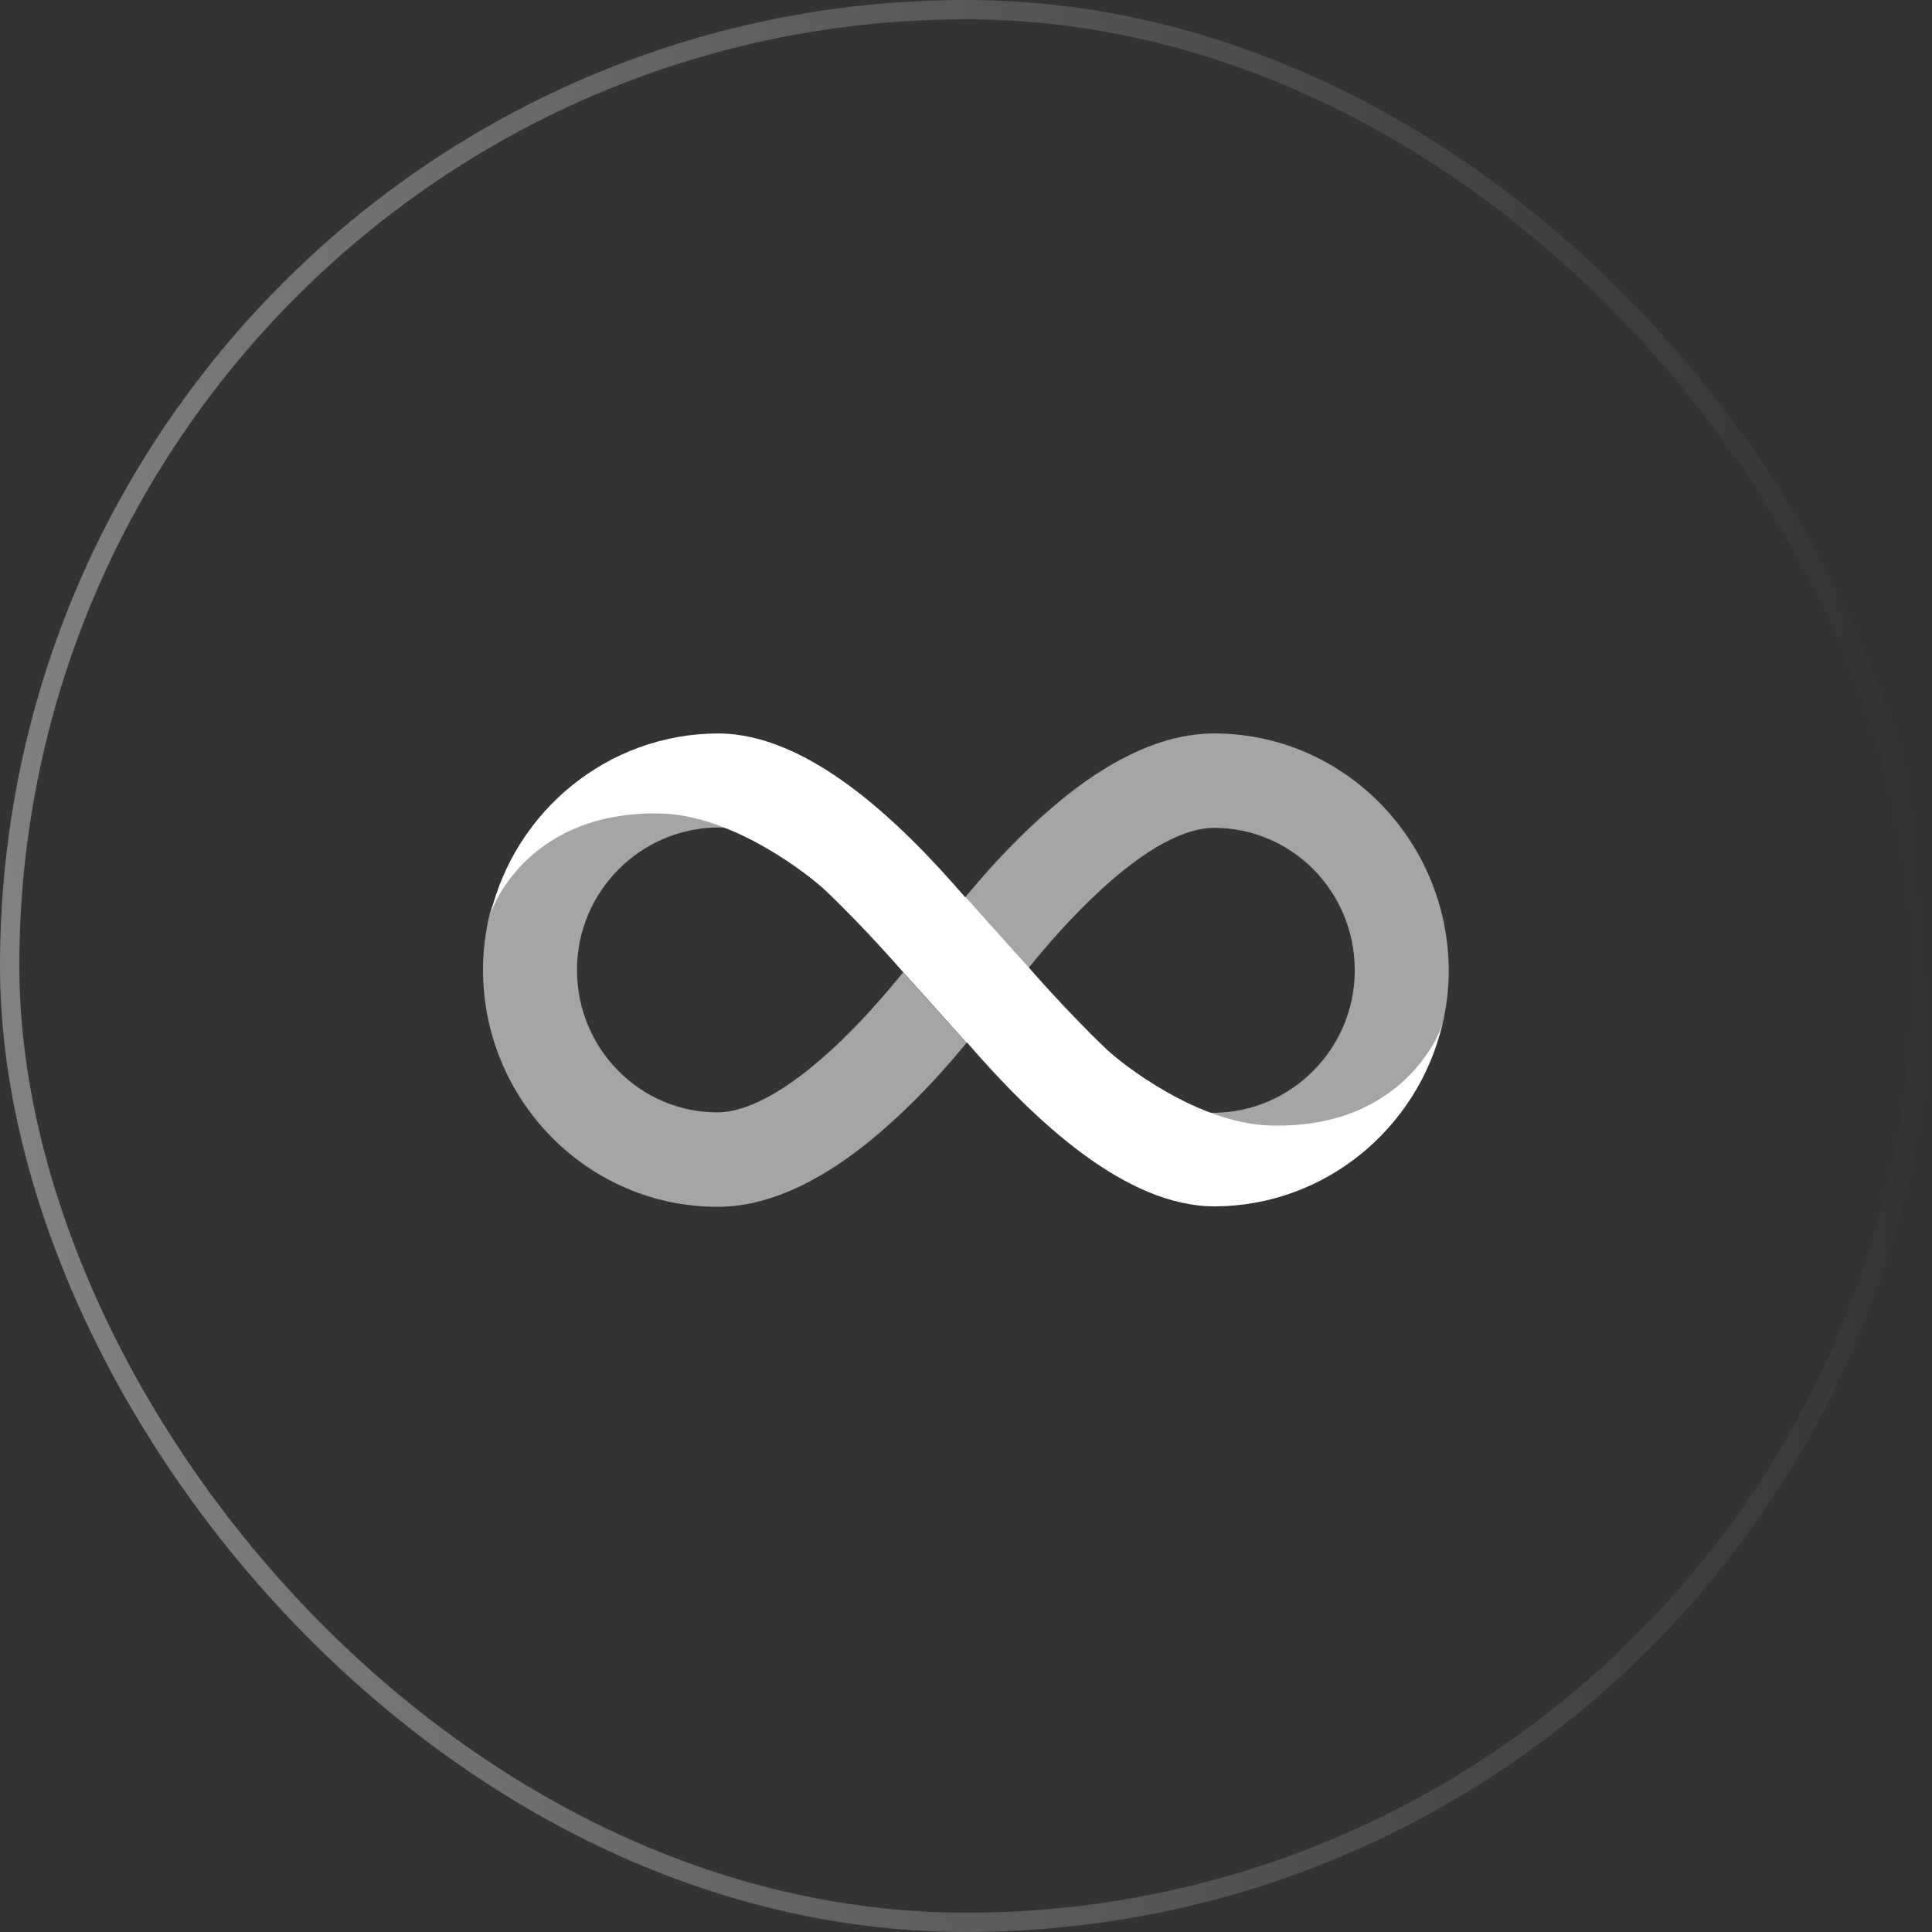 <?xml version="1.0" encoding="UTF-8"?>
<!DOCTYPE svg PUBLIC "-//W3C//DTD SVG 1.1//EN" "http://www.w3.org/Graphics/SVG/1.1/DTD/svg11.dtd">
<!-- Creator: CorelDRAW 2019 (64-Bit) -->
<svg width="200" height="200" viewBox="0 0 200 200" fill="none" xmlns="http://www.w3.org/2000/svg">
 <rect x="0" y="0" width="200" height="200" fill="#333333" stroke="none"/>
 <rect opacity="0.4" x="1" y="1" width="198" height="198" rx="99" stroke="url(#paint0_linear_254_8005)" stroke-width="2"/>
 <path opacity="0.7" d="M125.693 75.926C120.109 75.926 114.017 78.901 107.587 84.766C104.541 87.528 101.876 90.503 99.93 92.883C99.93 92.883 103.061 96.41 106.487 100.193C108.349 97.898 111.014 94.795 114.102 91.99C119.813 86.763 123.535 85.701 125.693 85.701C133.73 85.701 140.245 92.288 140.245 100.448C140.245 108.523 133.73 115.11 125.693 115.195C125.312 115.195 124.847 115.152 124.297 115.025C126.623 116.087 129.162 116.852 131.531 116.852C146.252 116.852 149.128 106.908 149.297 106.185C149.72 104.358 149.975 102.445 149.975 100.49C149.932 86.933 139.061 75.926 125.693 75.926Z" fill="white" fill-opacity="0.8"/>
 <path opacity="0.7" d="M74.282 124.929C79.866 124.929 85.957 121.954 92.388 116.089C95.433 113.326 98.098 110.352 100.044 107.972C100.044 107.972 96.914 104.444 93.487 100.662C91.626 102.957 88.961 106.059 85.873 108.864C80.162 114.049 76.397 115.154 74.282 115.154C66.245 115.154 59.73 108.567 59.73 100.407C59.73 92.332 66.245 85.745 74.282 85.66C74.663 85.66 75.128 85.702 75.678 85.83C73.351 84.767 70.813 84.002 68.444 84.002C53.723 84.002 50.846 93.947 50.677 94.67C50.254 96.497 50 98.41 50 100.365C50 113.922 60.872 124.929 74.282 124.929Z" fill="white" fill-opacity="0.8"/>
 <path fill-rule="evenodd" clip-rule="evenodd" d="M85.475 92.203C83.868 90.673 75.999 84.426 68.469 84.213C55.051 83.883 51.106 93.431 50.766 94.663C53.336 83.956 62.917 75.968 74.307 75.926C83.593 75.926 92.976 84.837 99.909 92.879C99.921 92.866 99.931 92.853 99.942 92.84C99.942 92.84 103.072 96.368 106.499 100.15C106.499 100.15 110.39 104.655 114.536 108.607C116.144 110.137 123.969 116.3 131.499 116.512C145.291 116.895 149.098 106.822 149.309 106.057C146.772 116.81 137.168 124.842 125.746 124.884C116.458 124.884 107.071 115.967 100.109 107.922C100.095 107.939 100.082 107.955 100.07 107.97C100.07 107.97 96.939 104.443 93.513 100.66C93.513 100.66 89.621 96.155 85.475 92.203Z" fill="white"/>
 <defs>
  <linearGradient id="paint0_linear_254_8005" x1="-7.5" y1="115.5" x2="200" y2="100" gradientUnits="userSpaceOnUse">
   <stop stop-color="white"/>
   <stop offset="1" stop-color="white" stop-opacity="0"/>
  </linearGradient>
 </defs>
</svg>



